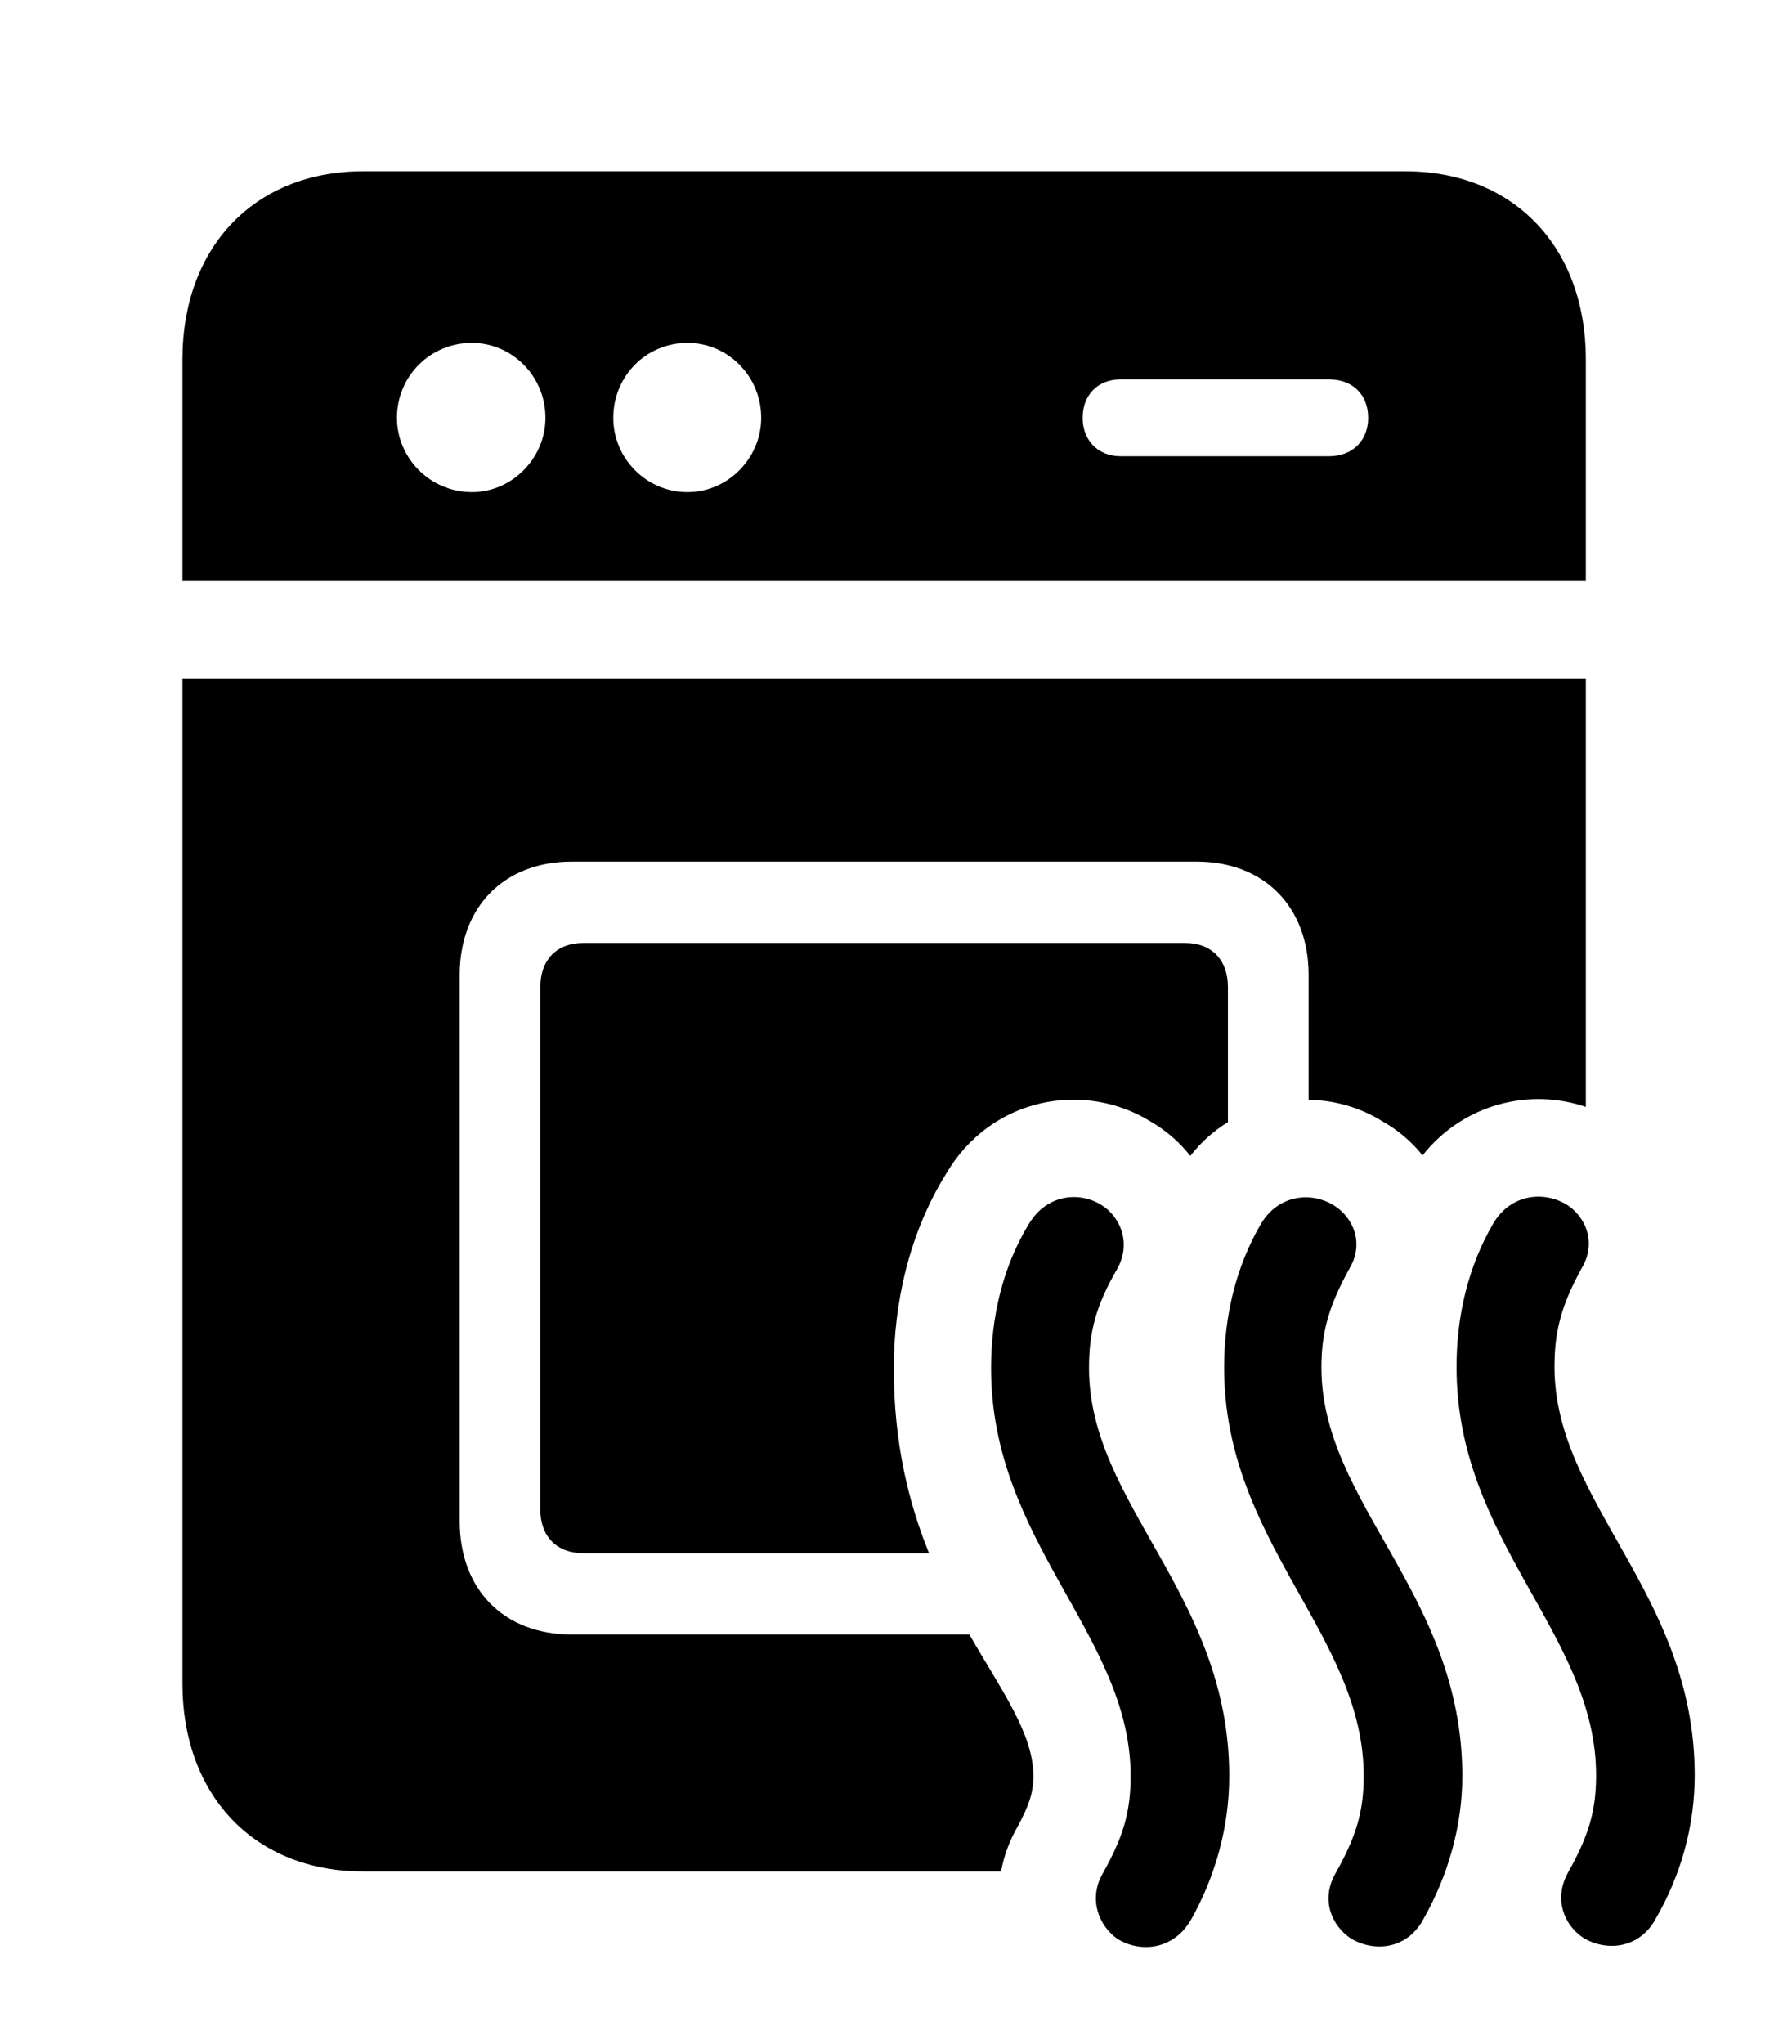 <svg version="1.1" xmlns="http://www.w3.org/2000/svg" xmlns:xlink="http://www.w3.org/1999/xlink" width="27.334" height="31.172" viewBox="0 0 27.334 31.172">
 <g>
  <rect height="31.172" opacity="0" width="27.334" x="0" y="0"/>
  <path d="M24.189 16.881C23.325 16.587 22.317 16.838 21.699 17.62C21.536 17.416 21.332 17.24 21.094 17.105C20.748 16.889 20.356 16.778 19.961 16.773L19.961 14.868C19.961 13.833 19.287 13.14 18.252 13.14L8.721 13.14C7.686 13.14 7.012 13.833 7.012 14.868L7.012 23.198C7.012 24.243 7.686 24.927 8.721 24.927L14.786 24.927C15.287 25.797 15.762 26.44 15.762 27.085C15.762 27.349 15.693 27.534 15.527 27.847C15.397 28.072 15.312 28.306 15.27 28.54L5.537 28.54C3.896 28.54 2.783 27.398 2.783 25.669L2.783 10.347L24.189 10.347ZM18.73 15.054L18.73 17.113C18.517 17.244 18.321 17.416 18.156 17.628C17.997 17.425 17.799 17.25 17.568 17.114C16.543 16.47 15.117 16.733 14.434 17.896C13.867 18.804 13.633 19.878 13.633 20.864C13.633 22.011 13.862 22.927 14.171 23.687L8.896 23.687C8.496 23.687 8.242 23.433 8.242 23.023L8.242 15.054C8.242 14.634 8.496 14.38 8.896 14.38L18.076 14.38C18.477 14.38 18.73 14.634 18.73 15.054ZM24.189 5.483L24.189 8.862L2.783 8.862L2.783 5.483C2.783 3.755 3.896 2.612 5.537 2.612L21.436 2.612C23.076 2.612 24.189 3.755 24.189 5.483ZM6.055 6.372C6.055 6.987 6.562 7.505 7.197 7.505C7.812 7.505 8.32 6.987 8.32 6.372C8.32 5.737 7.812 5.23 7.197 5.23C6.562 5.23 6.055 5.737 6.055 6.372ZM9.355 6.372C9.355 6.987 9.854 7.505 10.488 7.505C11.104 7.505 11.611 6.987 11.611 6.372C11.611 5.737 11.104 5.23 10.488 5.23C9.854 5.23 9.355 5.737 9.355 6.372ZM17.09 5.786C16.748 5.786 16.514 6.021 16.514 6.372C16.514 6.714 16.748 6.958 17.09 6.958L20.273 6.958C20.635 6.958 20.869 6.714 20.869 6.372C20.869 6.021 20.635 5.786 20.273 5.786Z" fill="currentColor"/>
  <path d="M17.041 29.566C17.363 29.771 17.881 29.761 18.164 29.282C18.545 28.608 18.75 27.847 18.75 27.085C18.75 24.321 16.611 22.944 16.611 20.864C16.611 20.308 16.719 19.907 17.041 19.351C17.256 18.97 17.1 18.56 16.797 18.374C16.465 18.169 15.967 18.208 15.693 18.667C15.293 19.321 15.117 20.093 15.117 20.864C15.117 23.53 17.246 24.937 17.246 27.085C17.246 27.642 17.129 28.023 16.816 28.579C16.592 28.98 16.777 29.38 17.041 29.566ZM20.596 29.556C20.938 29.771 21.455 29.741 21.709 29.273C22.09 28.599 22.305 27.847 22.305 27.085C22.305 24.312 20.156 22.935 20.156 20.855C20.156 20.308 20.273 19.907 20.586 19.341C20.811 18.96 20.645 18.56 20.332 18.374C20.01 18.179 19.512 18.208 19.238 18.657C18.848 19.321 18.672 20.083 18.672 20.855C18.672 23.53 20.801 24.927 20.801 27.085C20.801 27.632 20.684 28.013 20.371 28.569C20.137 28.98 20.322 29.37 20.596 29.556ZM24.141 29.546C24.482 29.761 25 29.732 25.254 29.263C25.645 28.589 25.85 27.837 25.85 27.075C25.85 24.302 23.711 22.925 23.711 20.845C23.711 20.298 23.818 19.898 24.131 19.331C24.355 18.95 24.189 18.55 23.887 18.364C23.555 18.169 23.057 18.198 22.783 18.648C22.393 19.312 22.217 20.073 22.217 20.845C22.217 23.521 24.346 24.917 24.346 27.075C24.346 27.622 24.229 28.003 23.916 28.56C23.691 28.97 23.867 29.36 24.141 29.546Z" fill="currentColor"/>
 </g>
</svg>
